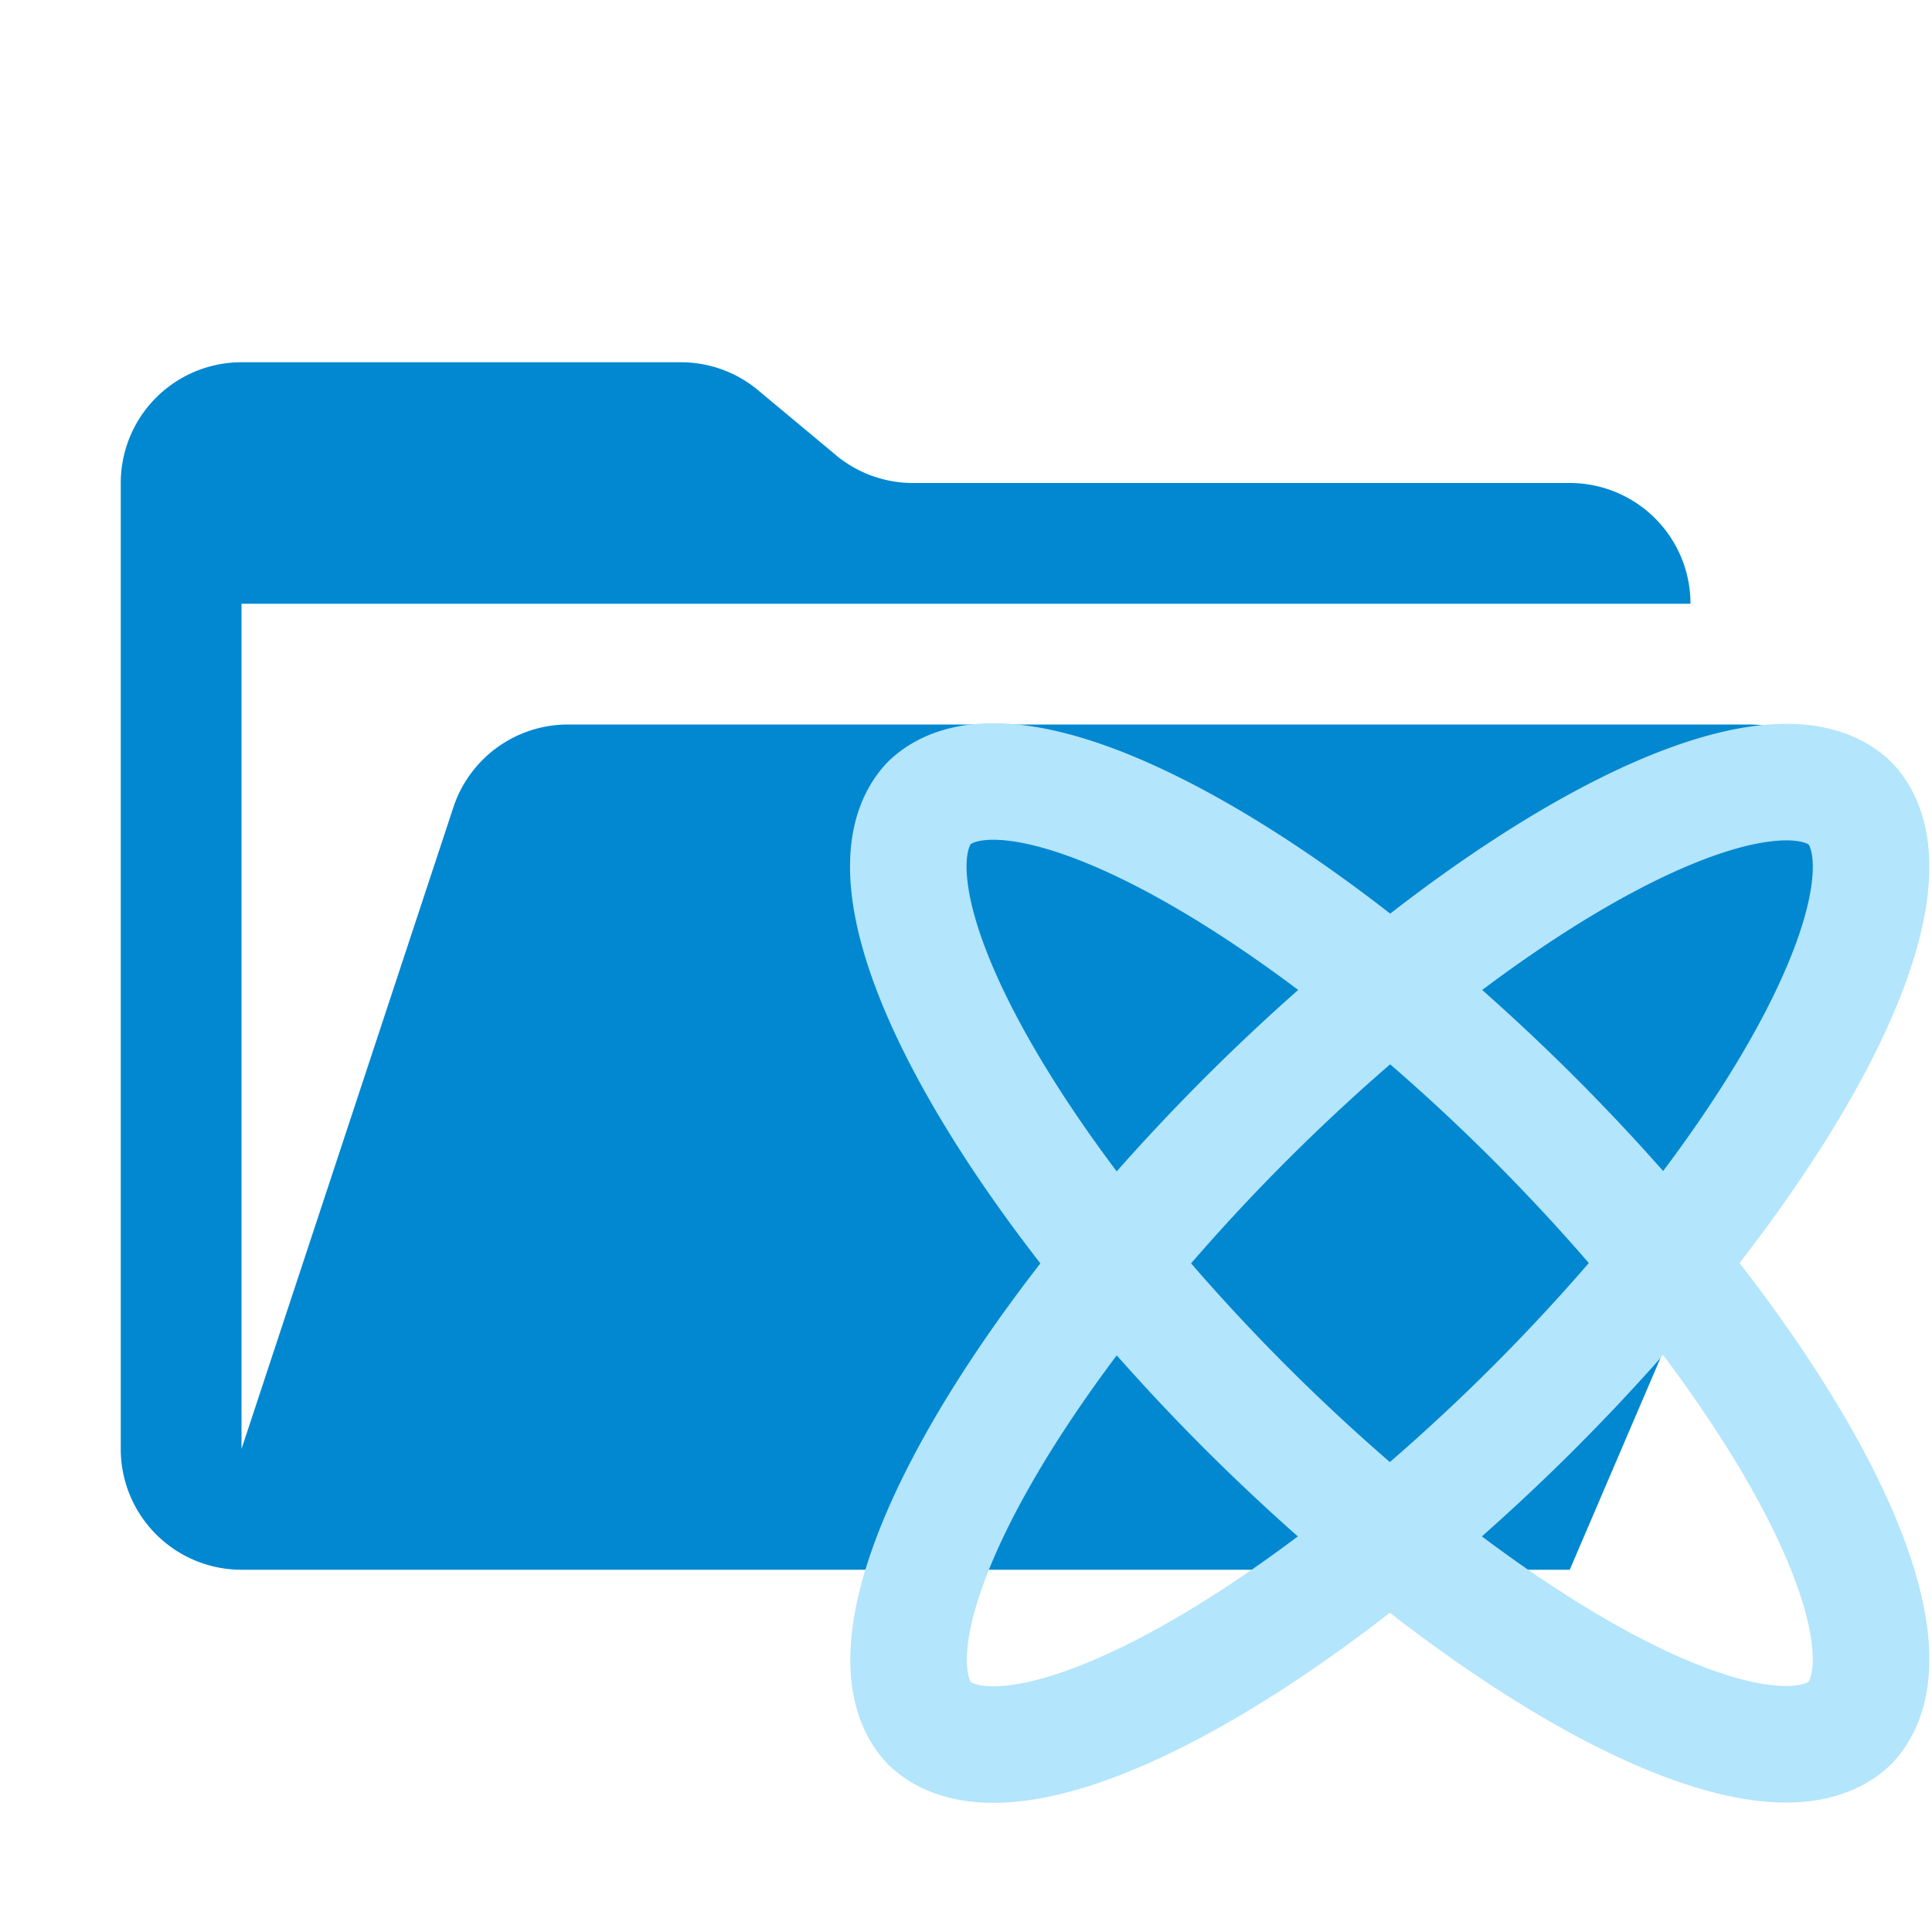 <svg xmlns="http://www.w3.org/2000/svg" xml:space="preserve" viewBox="0 0 32 32"><path fill="#0288d1" d="M29 12H9.4a2 2 0 0 0-1.9 1.4L4 24V10h24a2 2 0 0 0-2-2H15.1a2 2 0 0 1-1.3-.5l-1.2-1a2 2 0 0 0-1.3-.5H4a2 2 0 0 0-2 2v16a2 2 0 0 0 2 2h22l4.8-11.2A2 2 0 0 0 29 12Z"/><path fill="none" stroke="#b3e5fc" stroke-width="1.93" d="M30.64 28.54a10.8 3.41 45 0 1-10.01-5.23 10.8 3.41 45 0 1-5.24-10.01 10.8 3.41 45 0 1 10.02 5.23 10.8 3.41 45 0 1 5.23 10.01zm0-15.24a3.41 10.8 45 0 1-5.23 10.01 3.41 10.8 45 0 1-10.02 5.23 3.41 10.8 45 0 1 5.24-10 3.41 10.8 45 0 1 10.01-5.24z" paint-order="stroke fill markers"/></svg>